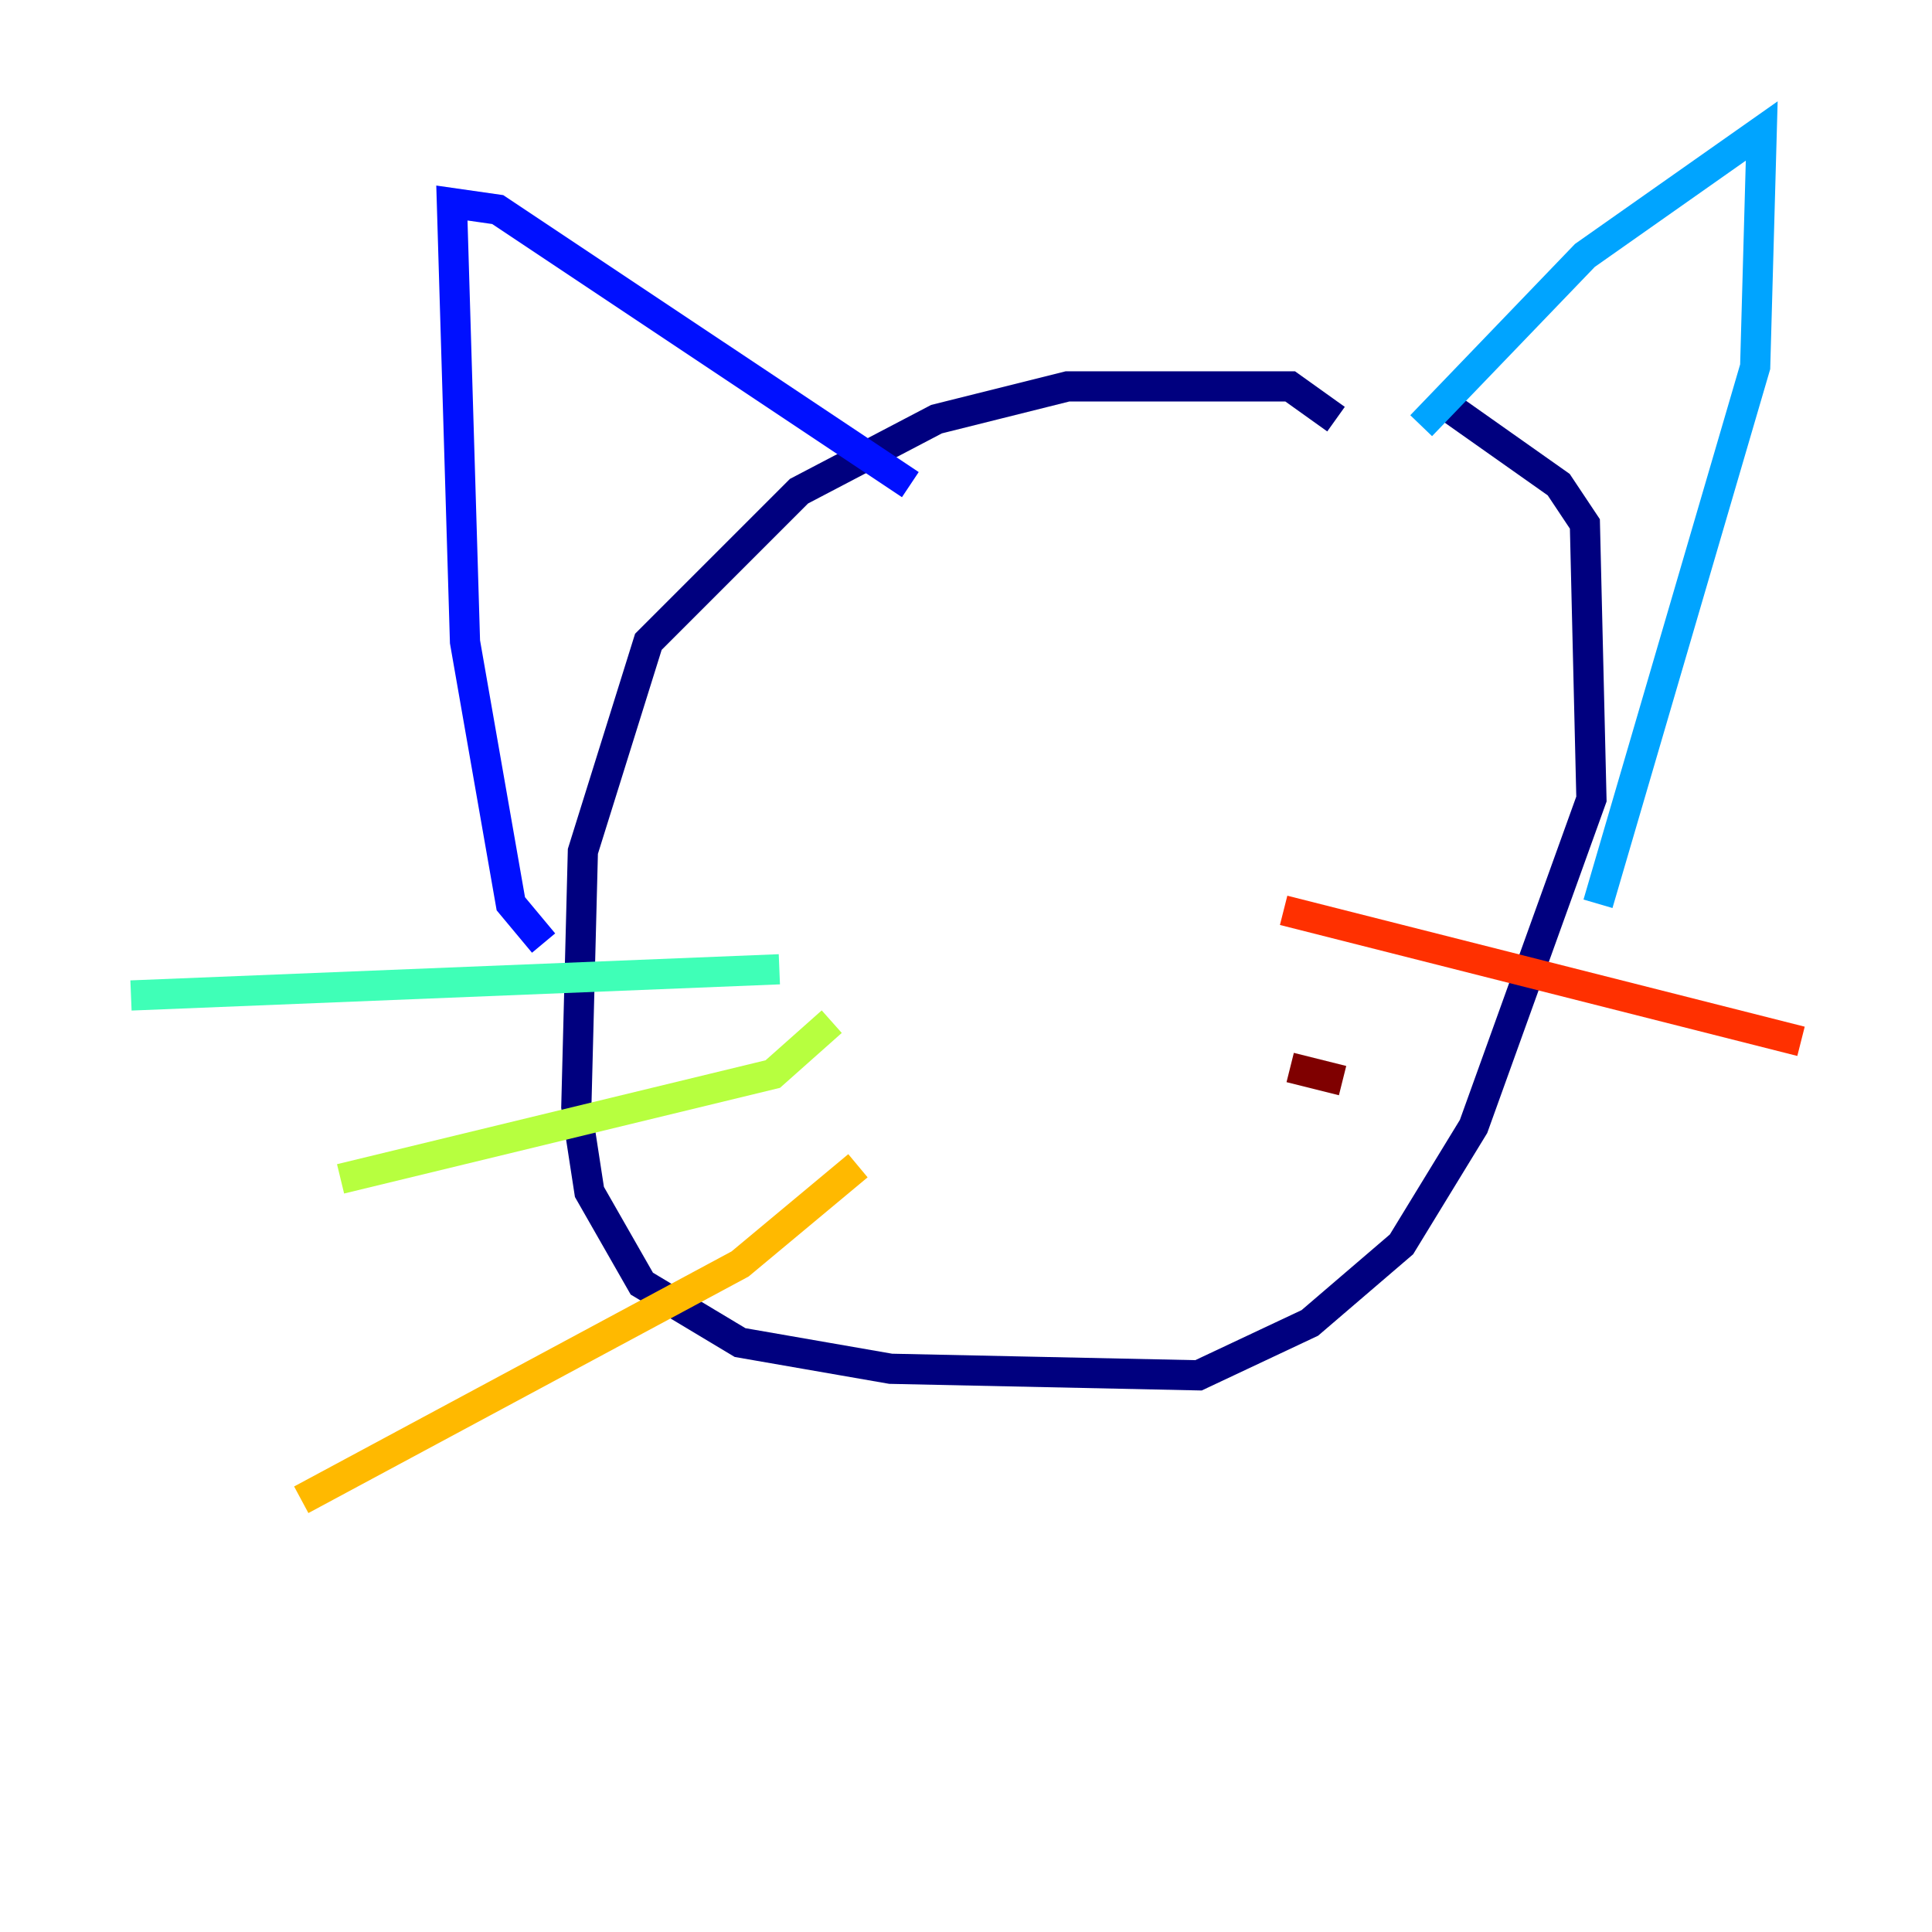 <?xml version="1.0" encoding="utf-8" ?>
<svg baseProfile="tiny" height="128" version="1.2" viewBox="0,0,128,128" width="128" xmlns="http://www.w3.org/2000/svg" xmlns:ev="http://www.w3.org/2001/xml-events" xmlns:xlink="http://www.w3.org/1999/xlink"><defs /><polyline fill="none" points="88.515,27.77 85.478,25.6 70.725,25.6 62.047,27.77 52.936,32.542 42.956,42.522 38.617,56.407 38.183,73.329 39.051,78.969 42.522,85.044 49.031,88.949 59.01,90.685 79.403,91.119 86.78,87.647 92.854,82.441 97.627,74.63 105.437,52.936 105.003,34.712 103.268,32.108 95.891,26.902" stroke="#00007f" stroke-width="2" /><polyline fill="none" points="36.014,62.481 33.844,59.878 30.807,42.522 29.939,13.451 32.976,13.885 60.312,32.108" stroke="#0010ff" stroke-width="2" /><polyline fill="none" points="94.156,28.203 105.003,16.922 116.719,8.678 116.285,24.298 105.871,59.878" stroke="#00a4ff" stroke-width="2" /><polyline fill="none" points="51.634,64.217 8.678,65.953" stroke="#3fffb7" stroke-width="2" /><polyline fill="none" points="55.105,67.688 51.2,71.159 22.563,78.102" stroke="#b7ff3f" stroke-width="2" /><polyline fill="none" points="56.841,77.234 49.031,83.742 19.959,99.363" stroke="#ffb900" stroke-width="2" /><polyline fill="none" points="85.044,60.312 119.322,68.99" stroke="#ff3000" stroke-width="2" /><polyline fill="none" points="85.478,70.725 88.949,71.593" stroke="#7f0000" stroke-width="2" /></svg>